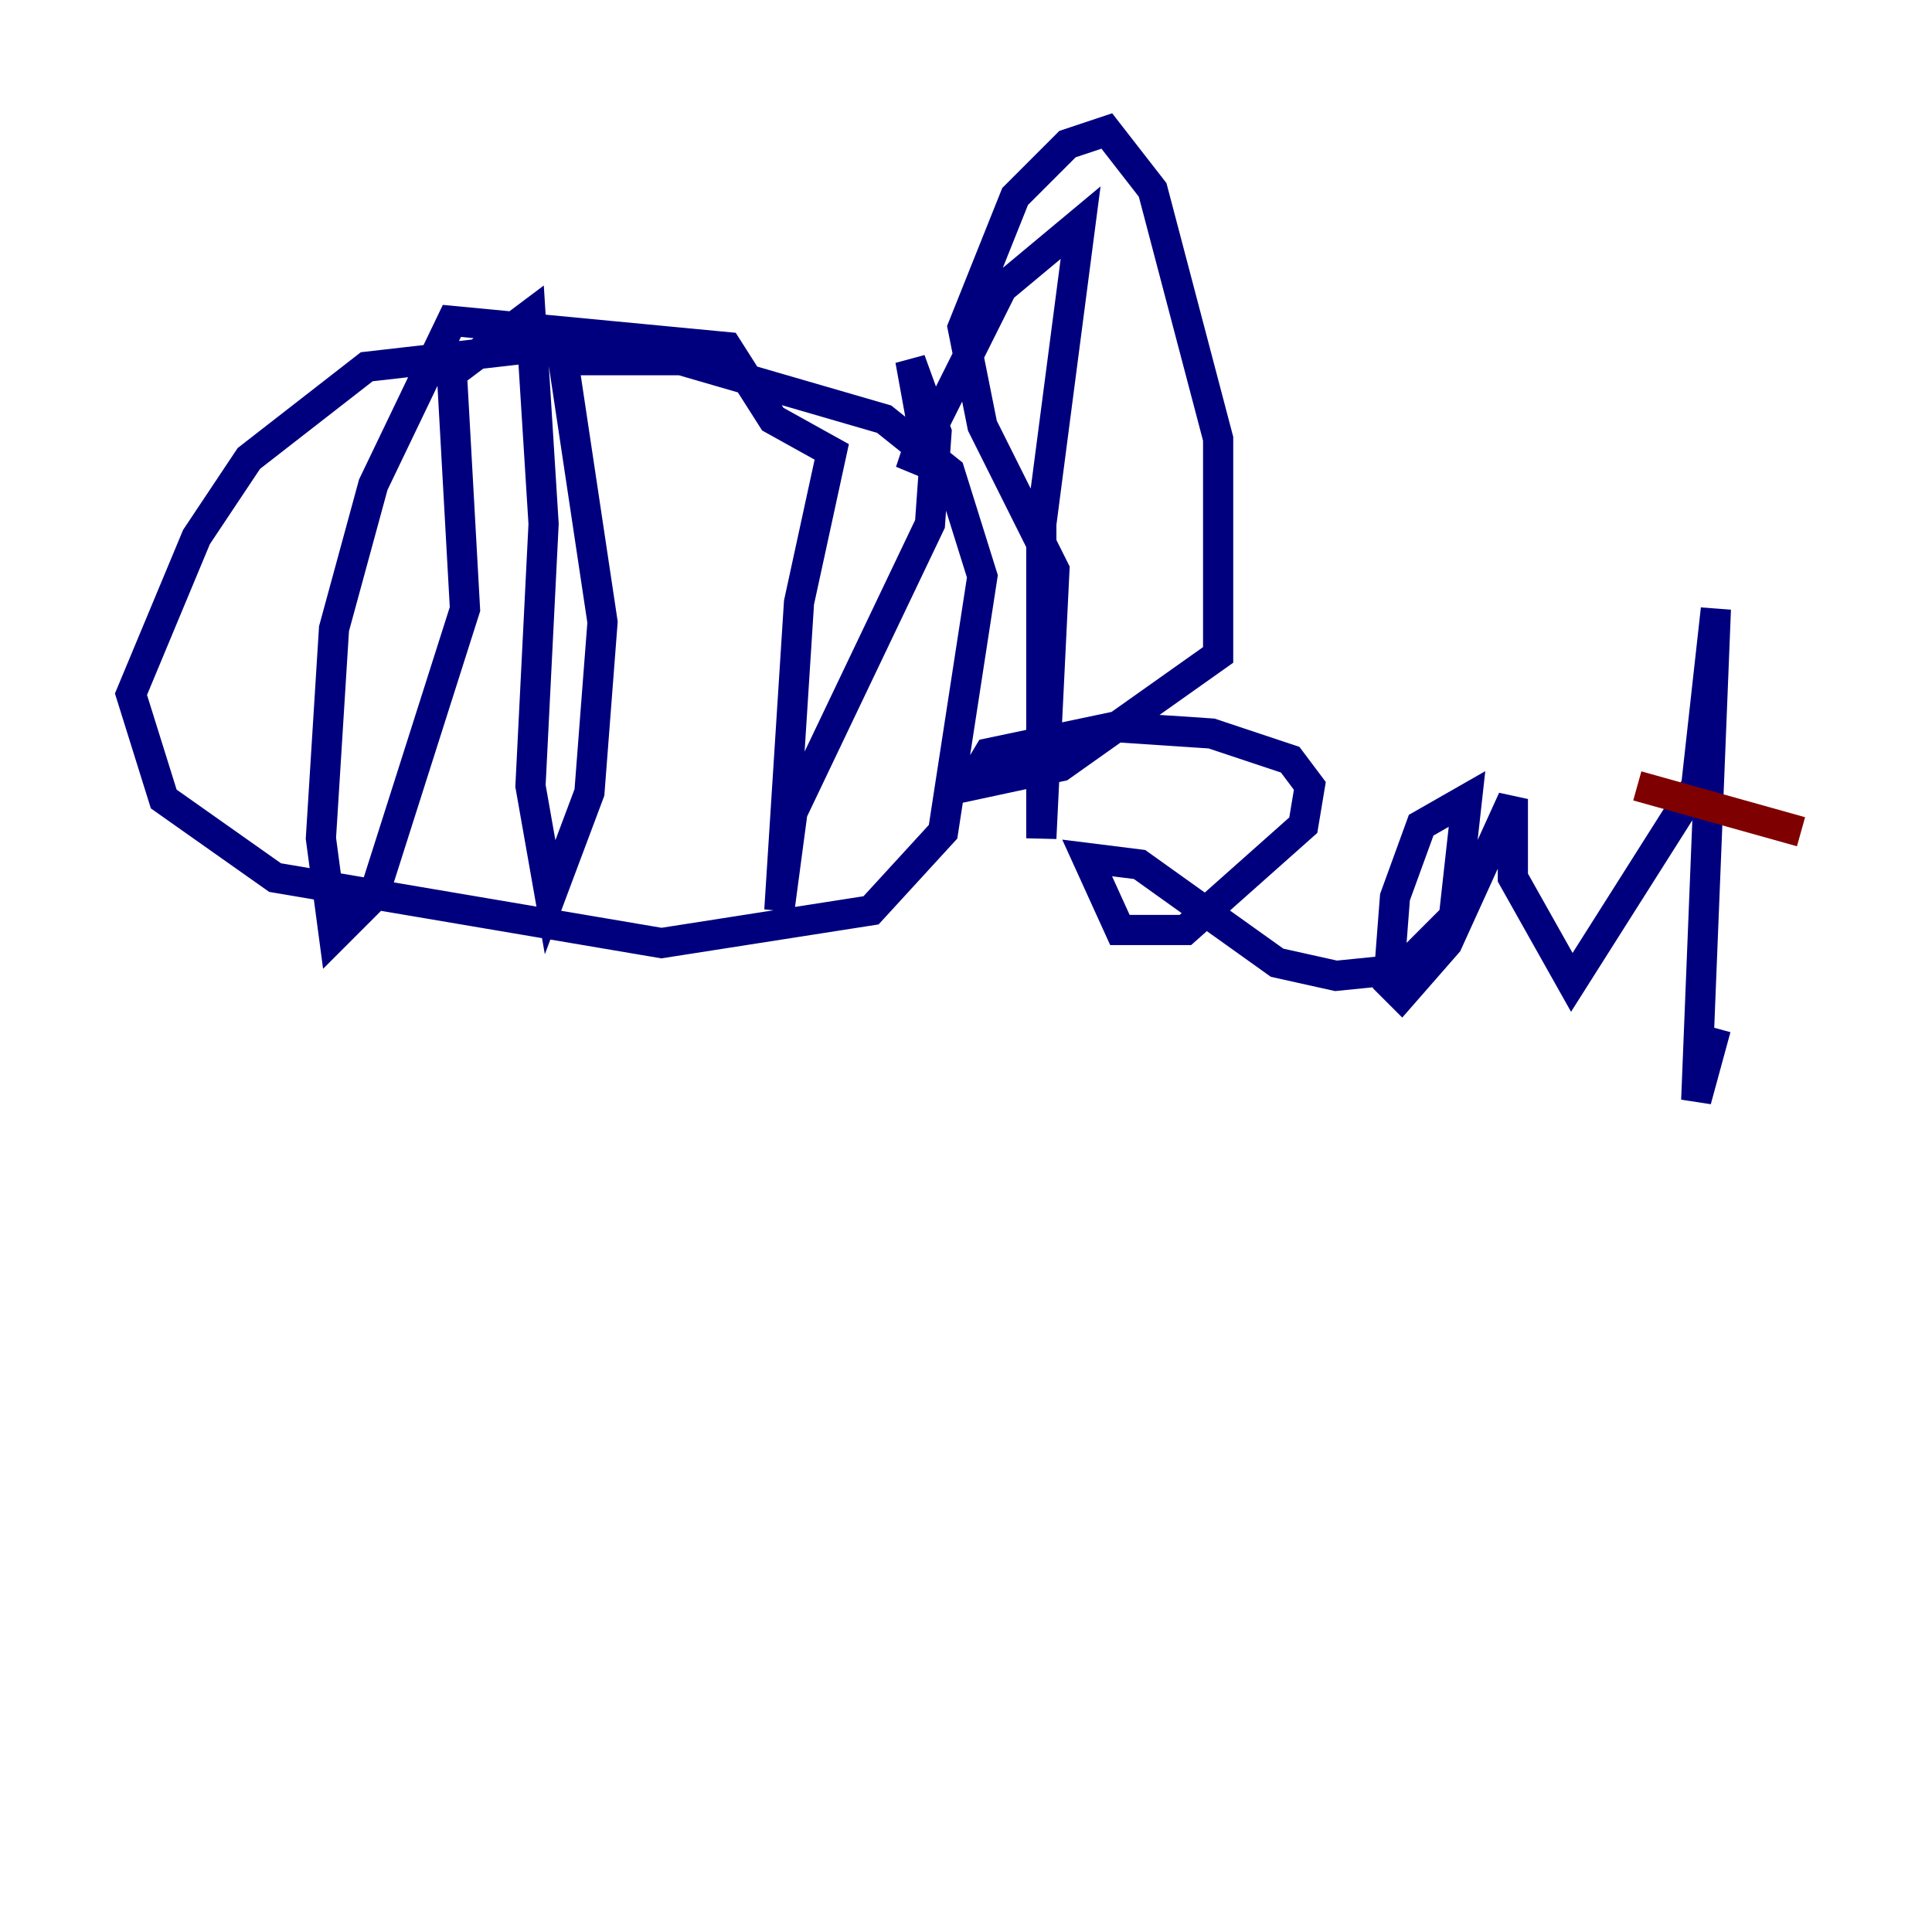 <?xml version="1.0" encoding="utf-8" ?>
<svg baseProfile="tiny" height="128" version="1.2" viewBox="0,0,128,128" width="128" xmlns="http://www.w3.org/2000/svg" xmlns:ev="http://www.w3.org/2001/xml-events" xmlns:xlink="http://www.w3.org/1999/xlink"><defs /><polyline fill="none" points="39.485,22.563 24.298,24.298 16.488,30.373 13.017,35.58 8.678,45.993 10.848,52.936 18.224,58.142 43.824,62.481 57.709,60.312 62.481,55.105 65.085,38.183 62.915,31.241 58.576,27.77 45.125,23.864 37.315,23.864 39.919,41.22 39.051,52.502 36.447,59.444 35.146,52.068 36.014,34.712 35.146,20.827 29.939,24.732 30.807,40.352 24.732,59.444 22.129,62.047 21.261,55.539 22.129,41.654 24.732,32.108 29.939,21.261 48.163,22.997 51.2,27.77 55.105,29.939 52.936,39.919 51.634,60.312 52.502,53.803 61.614,34.712 62.047,28.637 60.312,23.864 61.18,28.637 60.312,31.241 66.386,19.091 71.593,14.752 68.99,34.712 68.99,55.539 69.858,37.749 65.085,28.203 63.783,21.695 67.254,13.017 70.725,9.546 73.329,8.678 76.366,12.583 80.705,29.071 80.705,43.39 70.291,50.766 64.217,52.068 65.519,49.898 73.763,48.163 80.271,48.597 85.478,50.332 86.78,52.068 86.346,54.671 78.536,61.614 74.197,61.614 72.027,56.841 75.498,57.275 84.61,63.783 88.515,64.651 92.854,64.217 96.325,60.746 97.193,52.936 94.156,54.671 92.42,59.444 91.986,65.085 92.854,65.953 95.891,62.481 100.231,52.936 100.231,58.142 104.136,65.085 112.38,52.068 113.681,40.352 112.38,72.895 113.681,68.122" stroke="#00007f" stroke-width="2" /><polyline fill="none" points="108.475,52.068 119.322,55.105" stroke="#7f0000" stroke-width="2" /></svg>